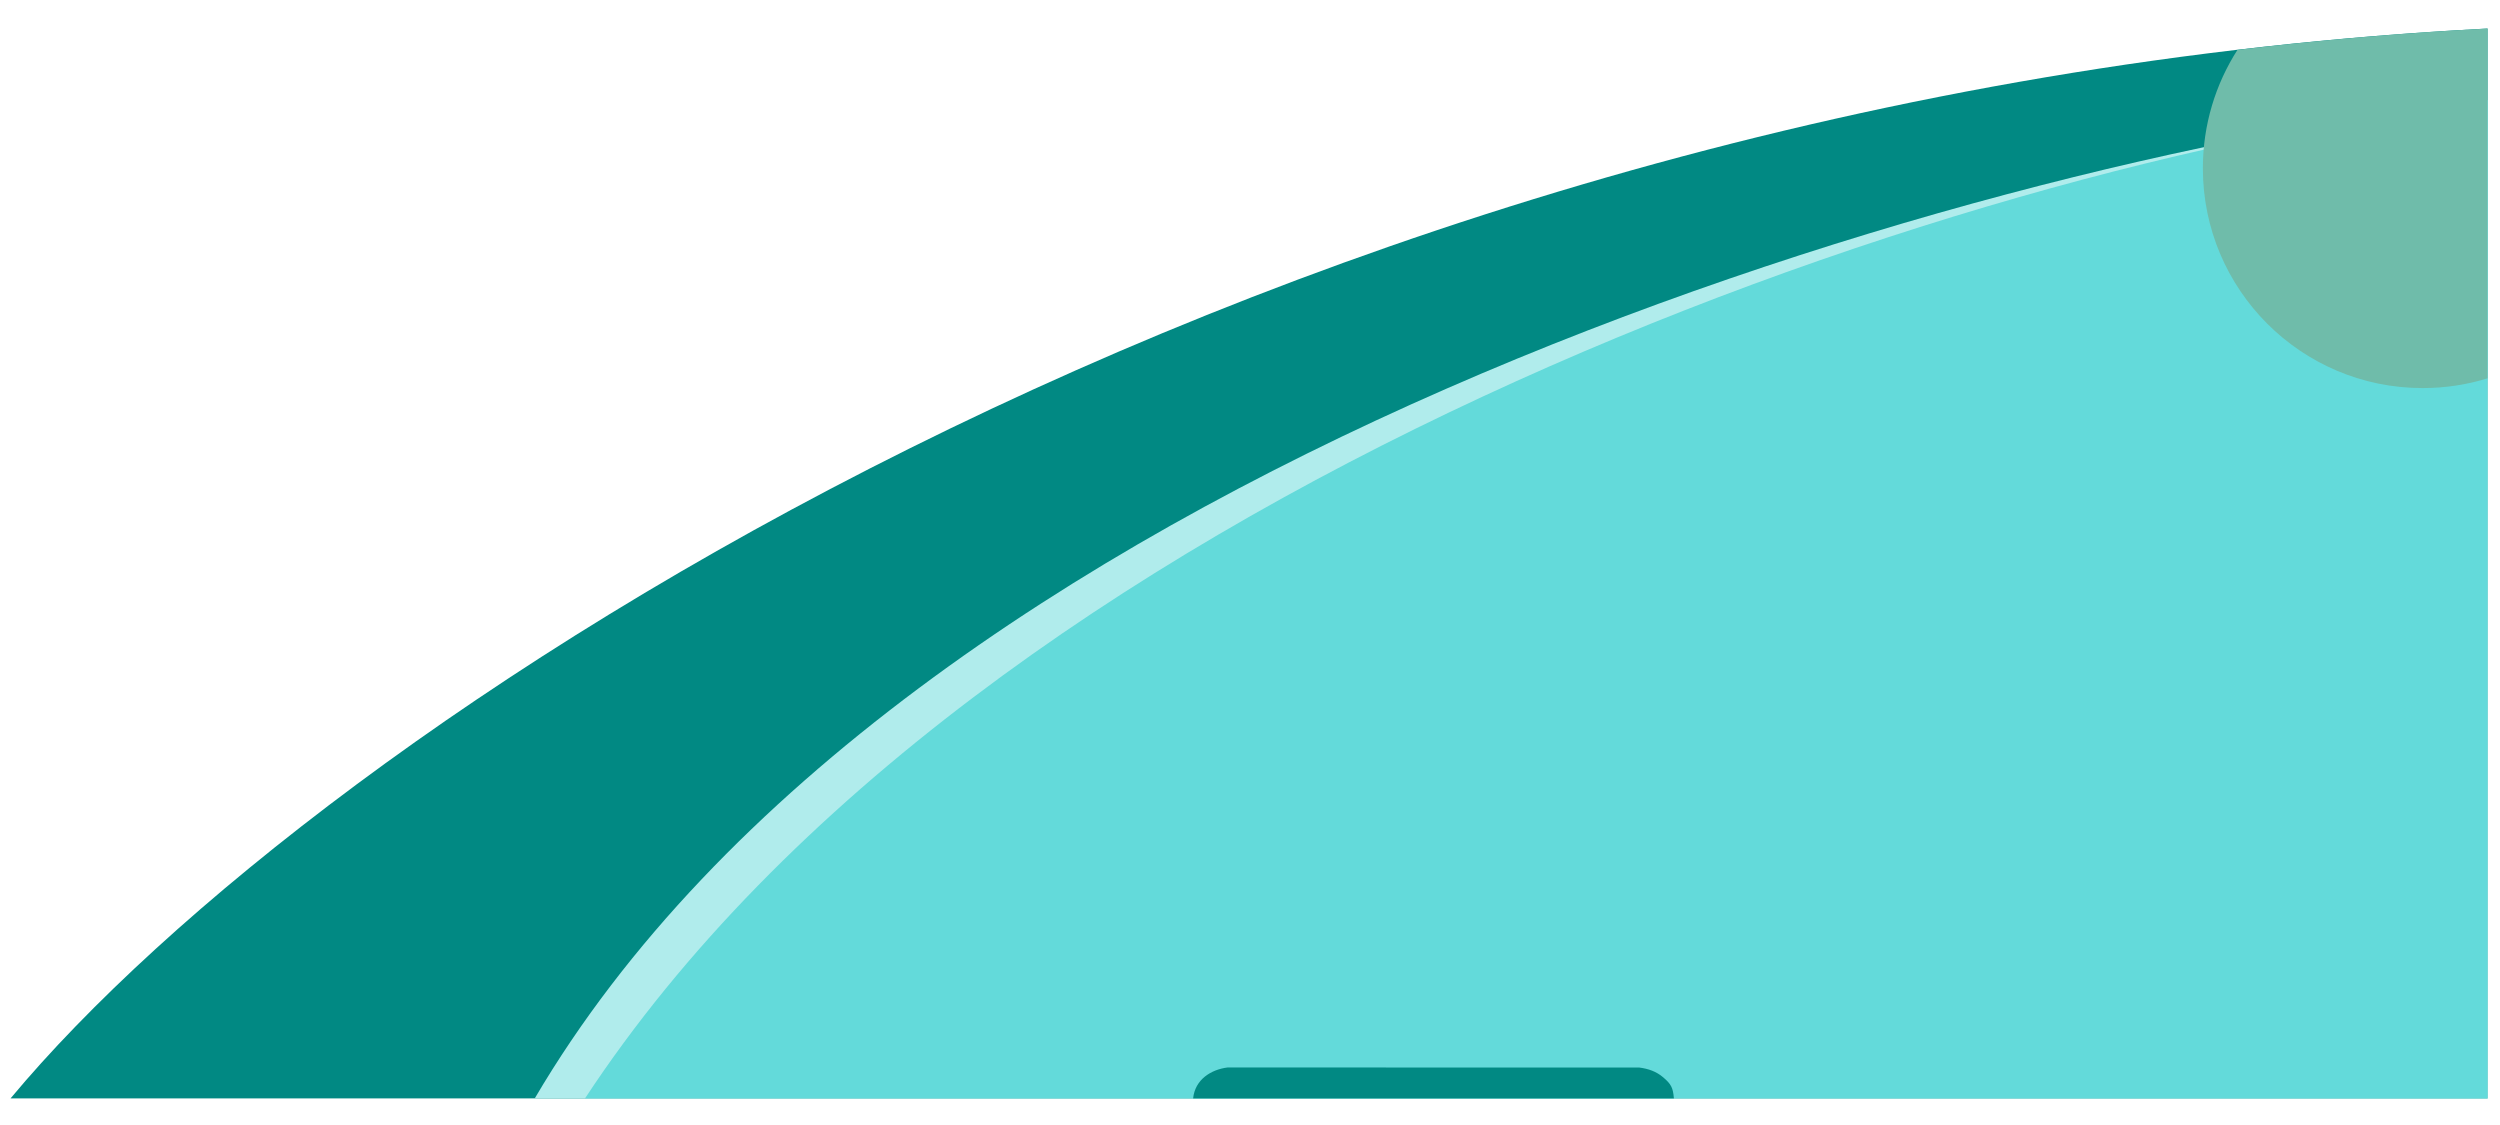<?xml version="1.0" encoding="UTF-8"?>
<!DOCTYPE svg PUBLIC "-//W3C//DTD SVG 1.1//EN" "http://www.w3.org/Graphics/SVG/1.1/DTD/svg11.dtd">
<!-- Creator: CorelDRAW -->
<svg xmlns="http://www.w3.org/2000/svg" xml:space="preserve" width="100mm" height="45mm" version="1.1" style="shape-rendering:geometricPrecision; text-rendering:geometricPrecision; image-rendering:optimizeQuality; fill-rule:evenodd; clip-rule:evenodd"
viewBox="0 0 10000 4500"
 xmlns:xlink="http://www.w3.org/1999/xlink"
 xmlns:xodm="http://www.corel.com/coreldraw/odm/2003">
 <defs>
  <style type="text/css">
   <![CDATA[
    .fil0 {fill:#018983}
    .fil2 {fill:#63DADA}
    .fil3 {fill:#6FBCAA}
    .fil1 {fill:#B0ECEC}
   ]]>
  </style>
 </defs>
 <g id="Camada_x0020_1">
  <g id="_2568494064688">
   <path class="fil0" d="M42.25 4393.51c1230.4,-1476.24 5054.54,-4029.03 9907.9,-4279.41l0 4279.41 -9907.9 0z"/>
   <path class="fil1" d="M9950.15 4393.51l0 -3992.29c-2157.76,242.56 -6348.92,1504.98 -7811.14,3992.29l7811.14 0z"/>
   <path class="fil2" d="M9950.15 4393.51l0 -3992.29c-2157.32,242.51 -6030.56,1589.89 -7610.08,3992.29l7610.08 0z"/>
   <path class="fil3" d="M9950.15 1513.35c-82.03,25.31 -169.18,38.95 -259.52,38.95 -485.55,0 -879.17,-393.62 -879.17,-879.17 0,-174.44 50.81,-337.03 138.44,-473.75 328.13,-38.75 661.57,-67.81 1000.25,-85.28l0 1399.25z"/>
   <path class="fil0" d="M6695.55 4393.51c-3.47,-43.12 -11.14,-57.18 -42.96,-84.33 -28.01,-23.89 -60.14,-34.46 -95.72,-39.07l-1647.02 -0.2c-65.41,8.35 -129.67,47.82 -137.37,123.6l1923.07 0z"/>
  </g>
 </g>
</svg>
